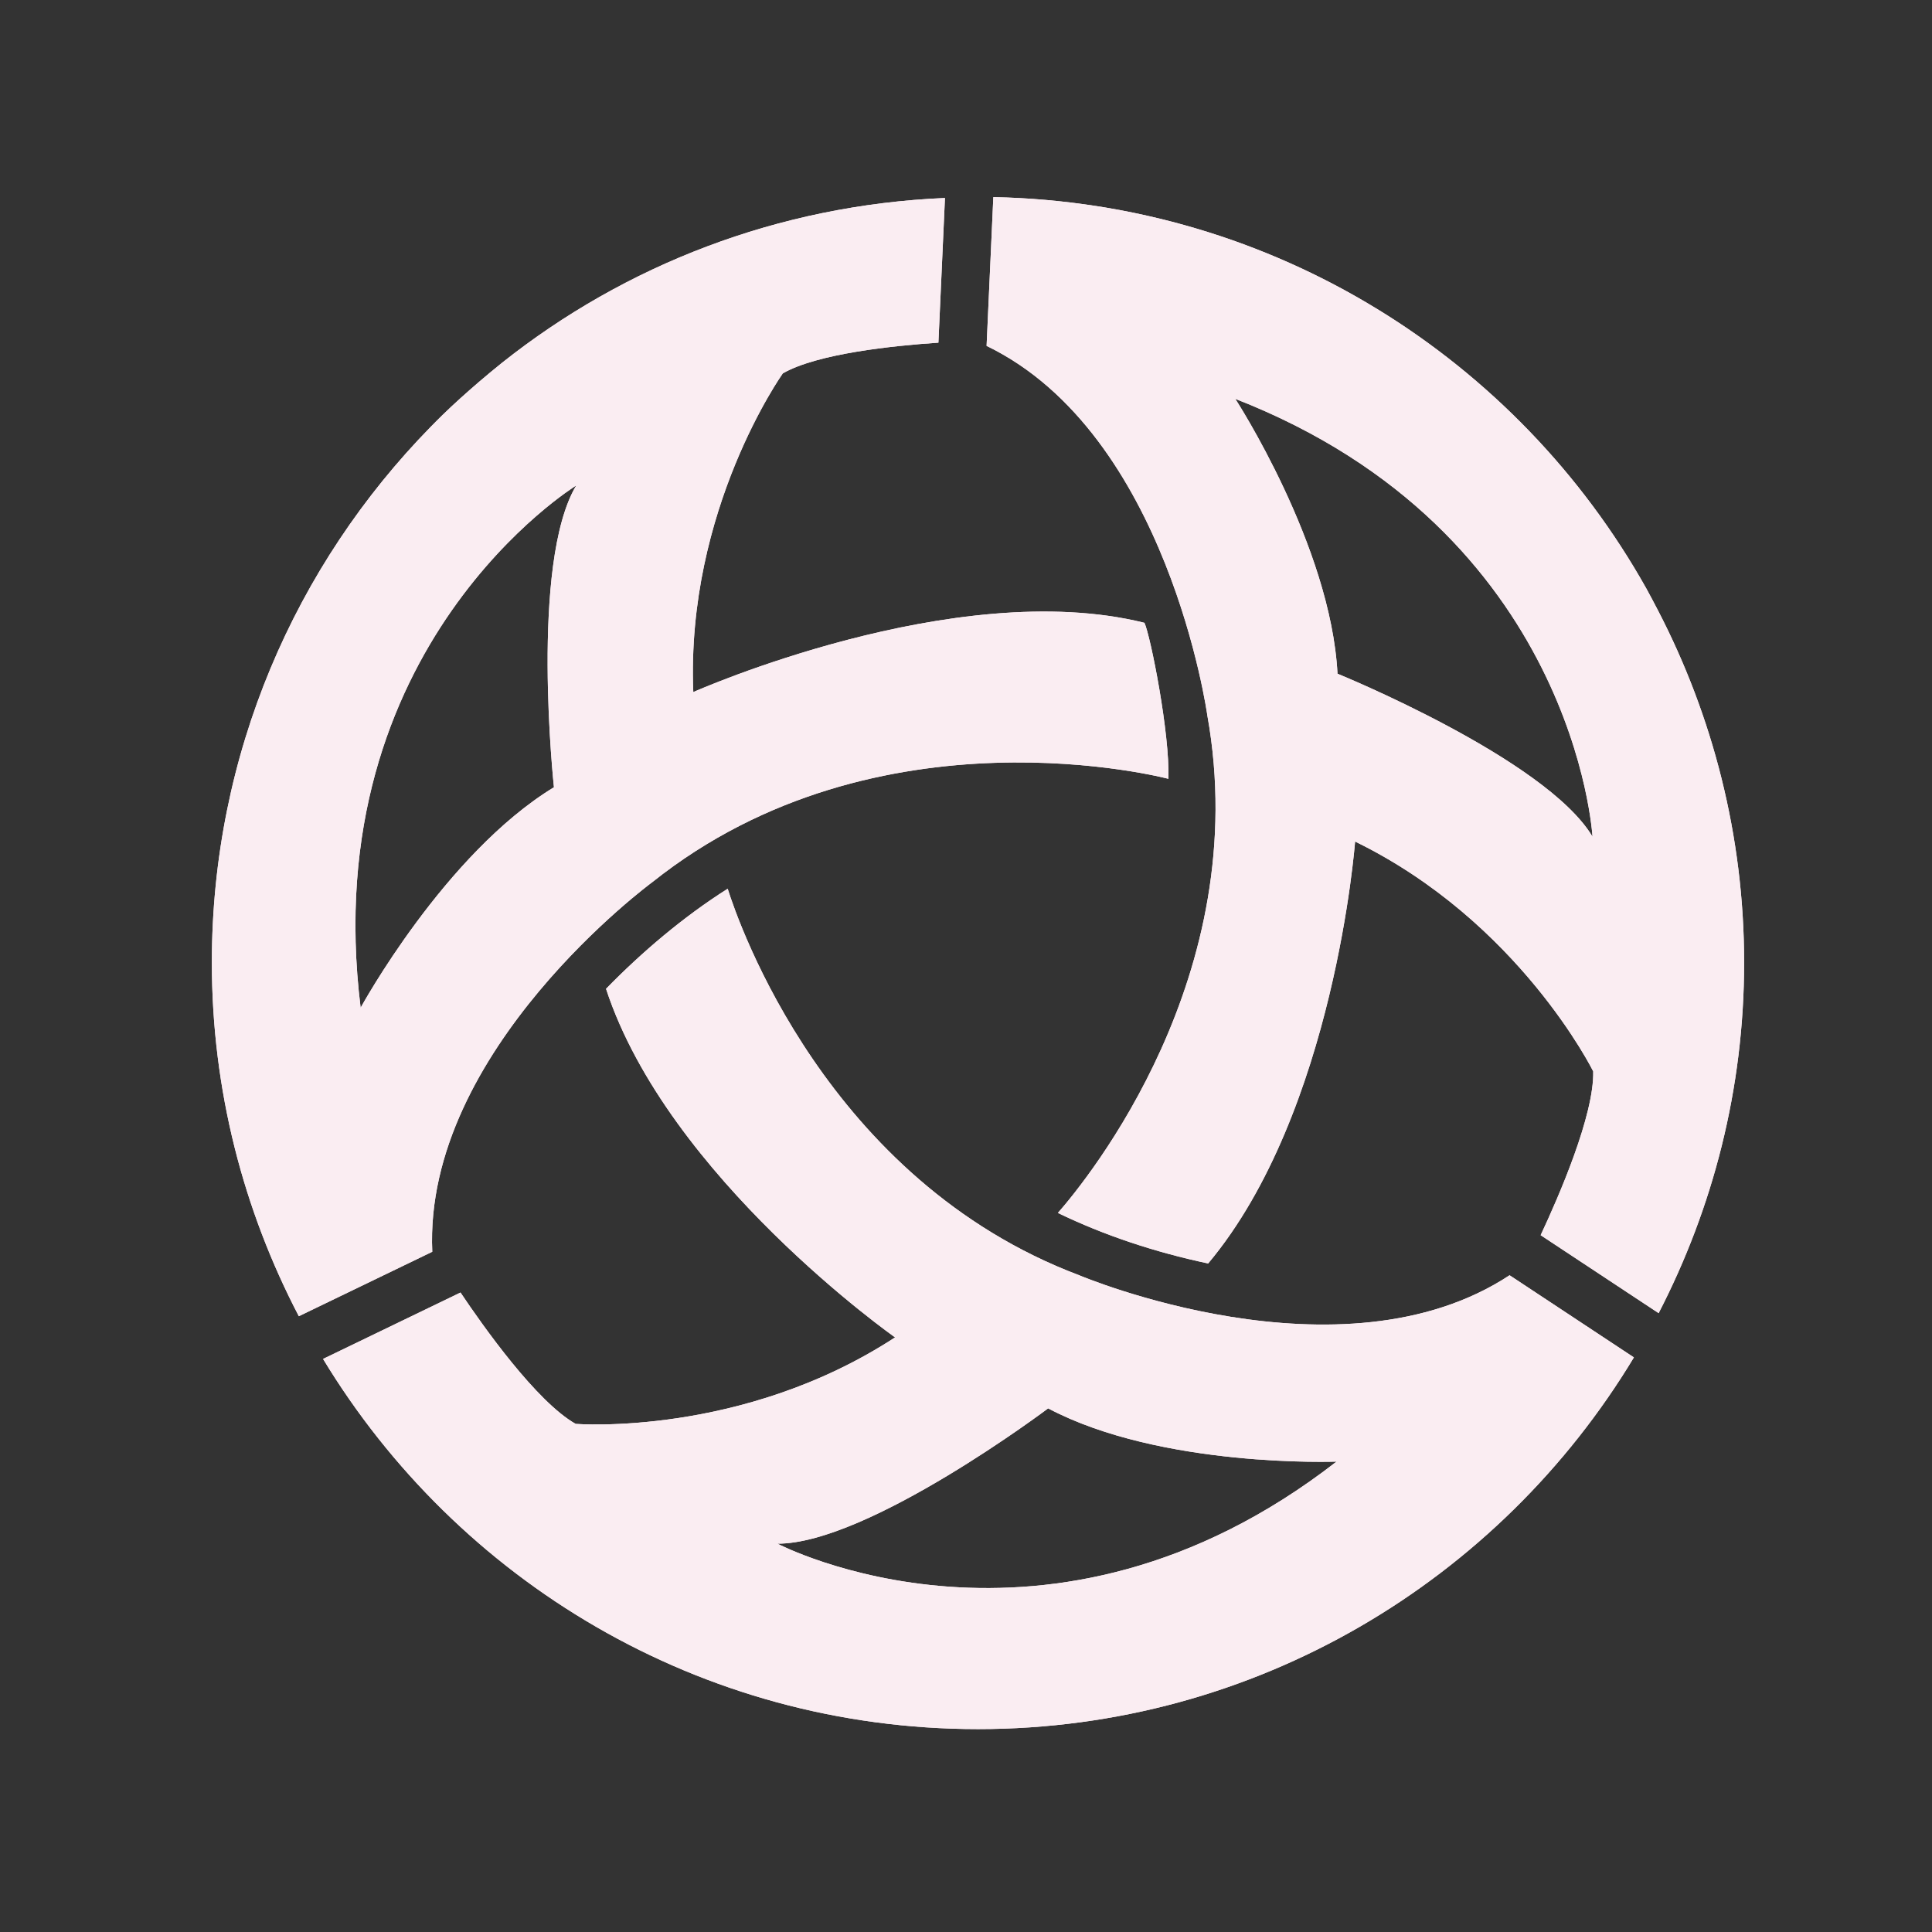 <?xml version="1.0" encoding="UTF-8"?>
<svg id="Camada_1" data-name="Camada 1" xmlns="http://www.w3.org/2000/svg" xmlns:xlink="http://www.w3.org/1999/xlink" viewBox="0 0 1244.16 1244.16">
  <rect x="0" y="0" width="1244.16" height="1244.16" fill="#333333" stroke="none"/>
  <defs>
    <style>
      .cls-1 {
        clip-path: url(#clippath-2);
      }

      .cls-2 {
        fill: #faedf2;
      }

      .cls-3 {
        clip-path: url(#clippath-1);
      }

      .cls-4 {
        clip-path: url(#clippath);
      }
    </style>
    <clipPath id="clippath">
      <path class="cls-2" d="m972.13,821.24c-108.57,71.43-277.14,0-277.14,0-162.63-61.32-219.49-227-226.38-248.91-28.29,17.85-55.47,40.97-78.34,64.44,39.87,121.68,186.14,224.47,186.14,224.47-98.56,64.29-205.7,55.71-205.7,55.71-25.14-14.21-59.41-62.59-74.15-84.59l-88.52,42.76c86.45,142.7,242.74,238.38,421.78,238.38s336.03-96.12,422.37-239.36l-80.05-52.9Zm-471.43,172.85c58.57,0,174.28-87.14,174.28-87.14,72.86,38.57,185.71,34.29,185.71,34.29-185.71,144.29-360,52.86-360,52.86Z"/>
    </clipPath>
    <clipPath id="clippath-1">
      <path class="cls-2" d="m1067.63,392.95c-2.45-4.68-4.89-9.37-7.39-13.89-82.88-147.88-239.62-248.45-420.33-252.12-.05,0-.23.02-.23.02l-4.34,95.79c117,56.56,142.15,237.91,142.15,237.91,30.11,167.34-77.23,298.74-96.23,320.44,29.63,14.35,62.44,25.28,96.76,32.54,81.6-97.31,94.62-271.72,94.62-271.72,105.75,51.64,153.35,148.01,153.35,148.01.67,28.22-22.26,80.78-33.85,105.49l75.98,50.22c34.97-67.72,55.05-144.38,55.05-225.84s-20.25-158.89-55.54-226.85Zm-206.31,40.91c-4.25-82.33-65.82-177.01-65.82-177.01,219.12,85.42,230.03,281.92,230.03,281.92-30.05-50.28-164.21-104.91-164.21-104.91Z"/>
    </clipPath>
    <clipPath id="clippath-2">
      <path class="cls-2" d="m737.01,401.08c-121.98-30.42-290.55,44.6-290.55,44.6-4.78-117.58,57.67-205.25,57.67-205.25,22.23-12.71,70.65-17.78,100.18-19.76l4.22-93.17c-107.6,4.6-206.2,43.32-285.19,106.09-5.21,4.21-10.36,8.43-15.18,12.6-7.94,6.85-15.77,13.82-23.27,21.15-2.73,2.62-5.03,5.04-7.57,7.58-87.06,88.96-140.89,210.57-140.89,344.87,0,82.25,20.42,159.63,56.01,227.82l85.93-41.5c-5.8-129.83,141.8-238.1,141.8-238.1,145.64-116.1,332.24-66.47,332.24-66.47,1.04-28.81-11.4-91.55-15.4-100.47Zm-380.28,105.89c-70.42,42.85-124.49,142-124.49,142-28.92-233.39,138.83-336.33,138.83-336.33-29.98,50.32-14.34,194.33-14.34,194.33Z"/>
    </clipPath>
  </defs>
  <g>
    <path class="cls-2" d="m972.13,821.24c-108.57,71.43-277.14,0-277.14,0-162.63-61.32-219.49-227-226.38-248.91-28.29,17.85-55.47,40.97-78.34,64.44,39.87,121.68,186.14,224.47,186.14,224.47-98.56,64.29-205.7,55.71-205.7,55.71-25.14-14.21-59.41-62.59-74.15-84.59l-88.52,42.76c86.45,142.7,242.74,238.38,421.78,238.38s336.03-96.12,422.37-239.36l-80.05-52.9Zm-471.43,172.85c58.57,0,174.28-87.14,174.28-87.14,72.86,38.57,185.71,34.29,185.71,34.29-185.71,144.29-360,52.86-360,52.86Z"/>
    <g class="cls-4">
      <rect class="cls-2" x="113.94" y="104.37" width="1031.71" height="1031.71"/>
    </g>
  </g>
  <g>
    <path class="cls-2" d="m1067.63,392.95c-2.45-4.68-4.89-9.37-7.39-13.89-82.88-147.88-239.62-248.45-420.33-252.12-.05,0-.23.02-.23.02l-4.34,95.79c117,56.56,142.15,237.91,142.15,237.91,30.11,167.34-77.23,298.74-96.23,320.44,29.63,14.35,62.44,25.28,96.76,32.54,81.6-97.31,94.62-271.72,94.62-271.72,105.75,51.64,153.35,148.01,153.35,148.01.67,28.22-22.26,80.78-33.85,105.49l75.98,50.22c34.97-67.72,55.05-144.38,55.05-225.84s-20.25-158.89-55.54-226.85Zm-206.31,40.91c-4.25-82.33-65.82-177.01-65.82-177.01,219.12,85.42,230.03,281.92,230.03,281.92-30.05-50.28-164.21-104.91-164.21-104.91Z"/>
    <g class="cls-3">
      <rect class="cls-2" x="113.94" y="104.37" width="1031.71" height="1031.71"/>
    </g>
  </g>
  <g>
    <path class="cls-2" d="m737.01,401.08c-121.98-30.42-290.55,44.6-290.55,44.6-4.78-117.58,57.67-205.25,57.67-205.25,22.23-12.71,70.65-17.78,100.18-19.76l4.22-93.17c-107.6,4.6-206.2,43.32-285.19,106.09-5.21,4.21-10.36,8.43-15.18,12.6-7.94,6.85-15.77,13.82-23.27,21.15-2.73,2.62-5.03,5.04-7.57,7.58-87.06,88.96-140.89,210.57-140.89,344.87,0,82.25,20.42,159.63,56.01,227.82l85.93-41.5c-5.8-129.83,141.8-238.1,141.8-238.1,145.64-116.1,332.24-66.47,332.24-66.47,1.04-28.81-11.4-91.55-15.4-100.47Zm-380.28,105.89c-70.42,42.85-124.49,142-124.49,142-28.92-233.39,138.83-336.33,138.83-336.33-29.98,50.32-14.34,194.33-14.34,194.33Z"/>
    <g class="cls-1">
      <rect class="cls-2" x="113.94" y="104.37" width="1031.71" height="1031.71"/>
    </g>
  </g>
</svg>